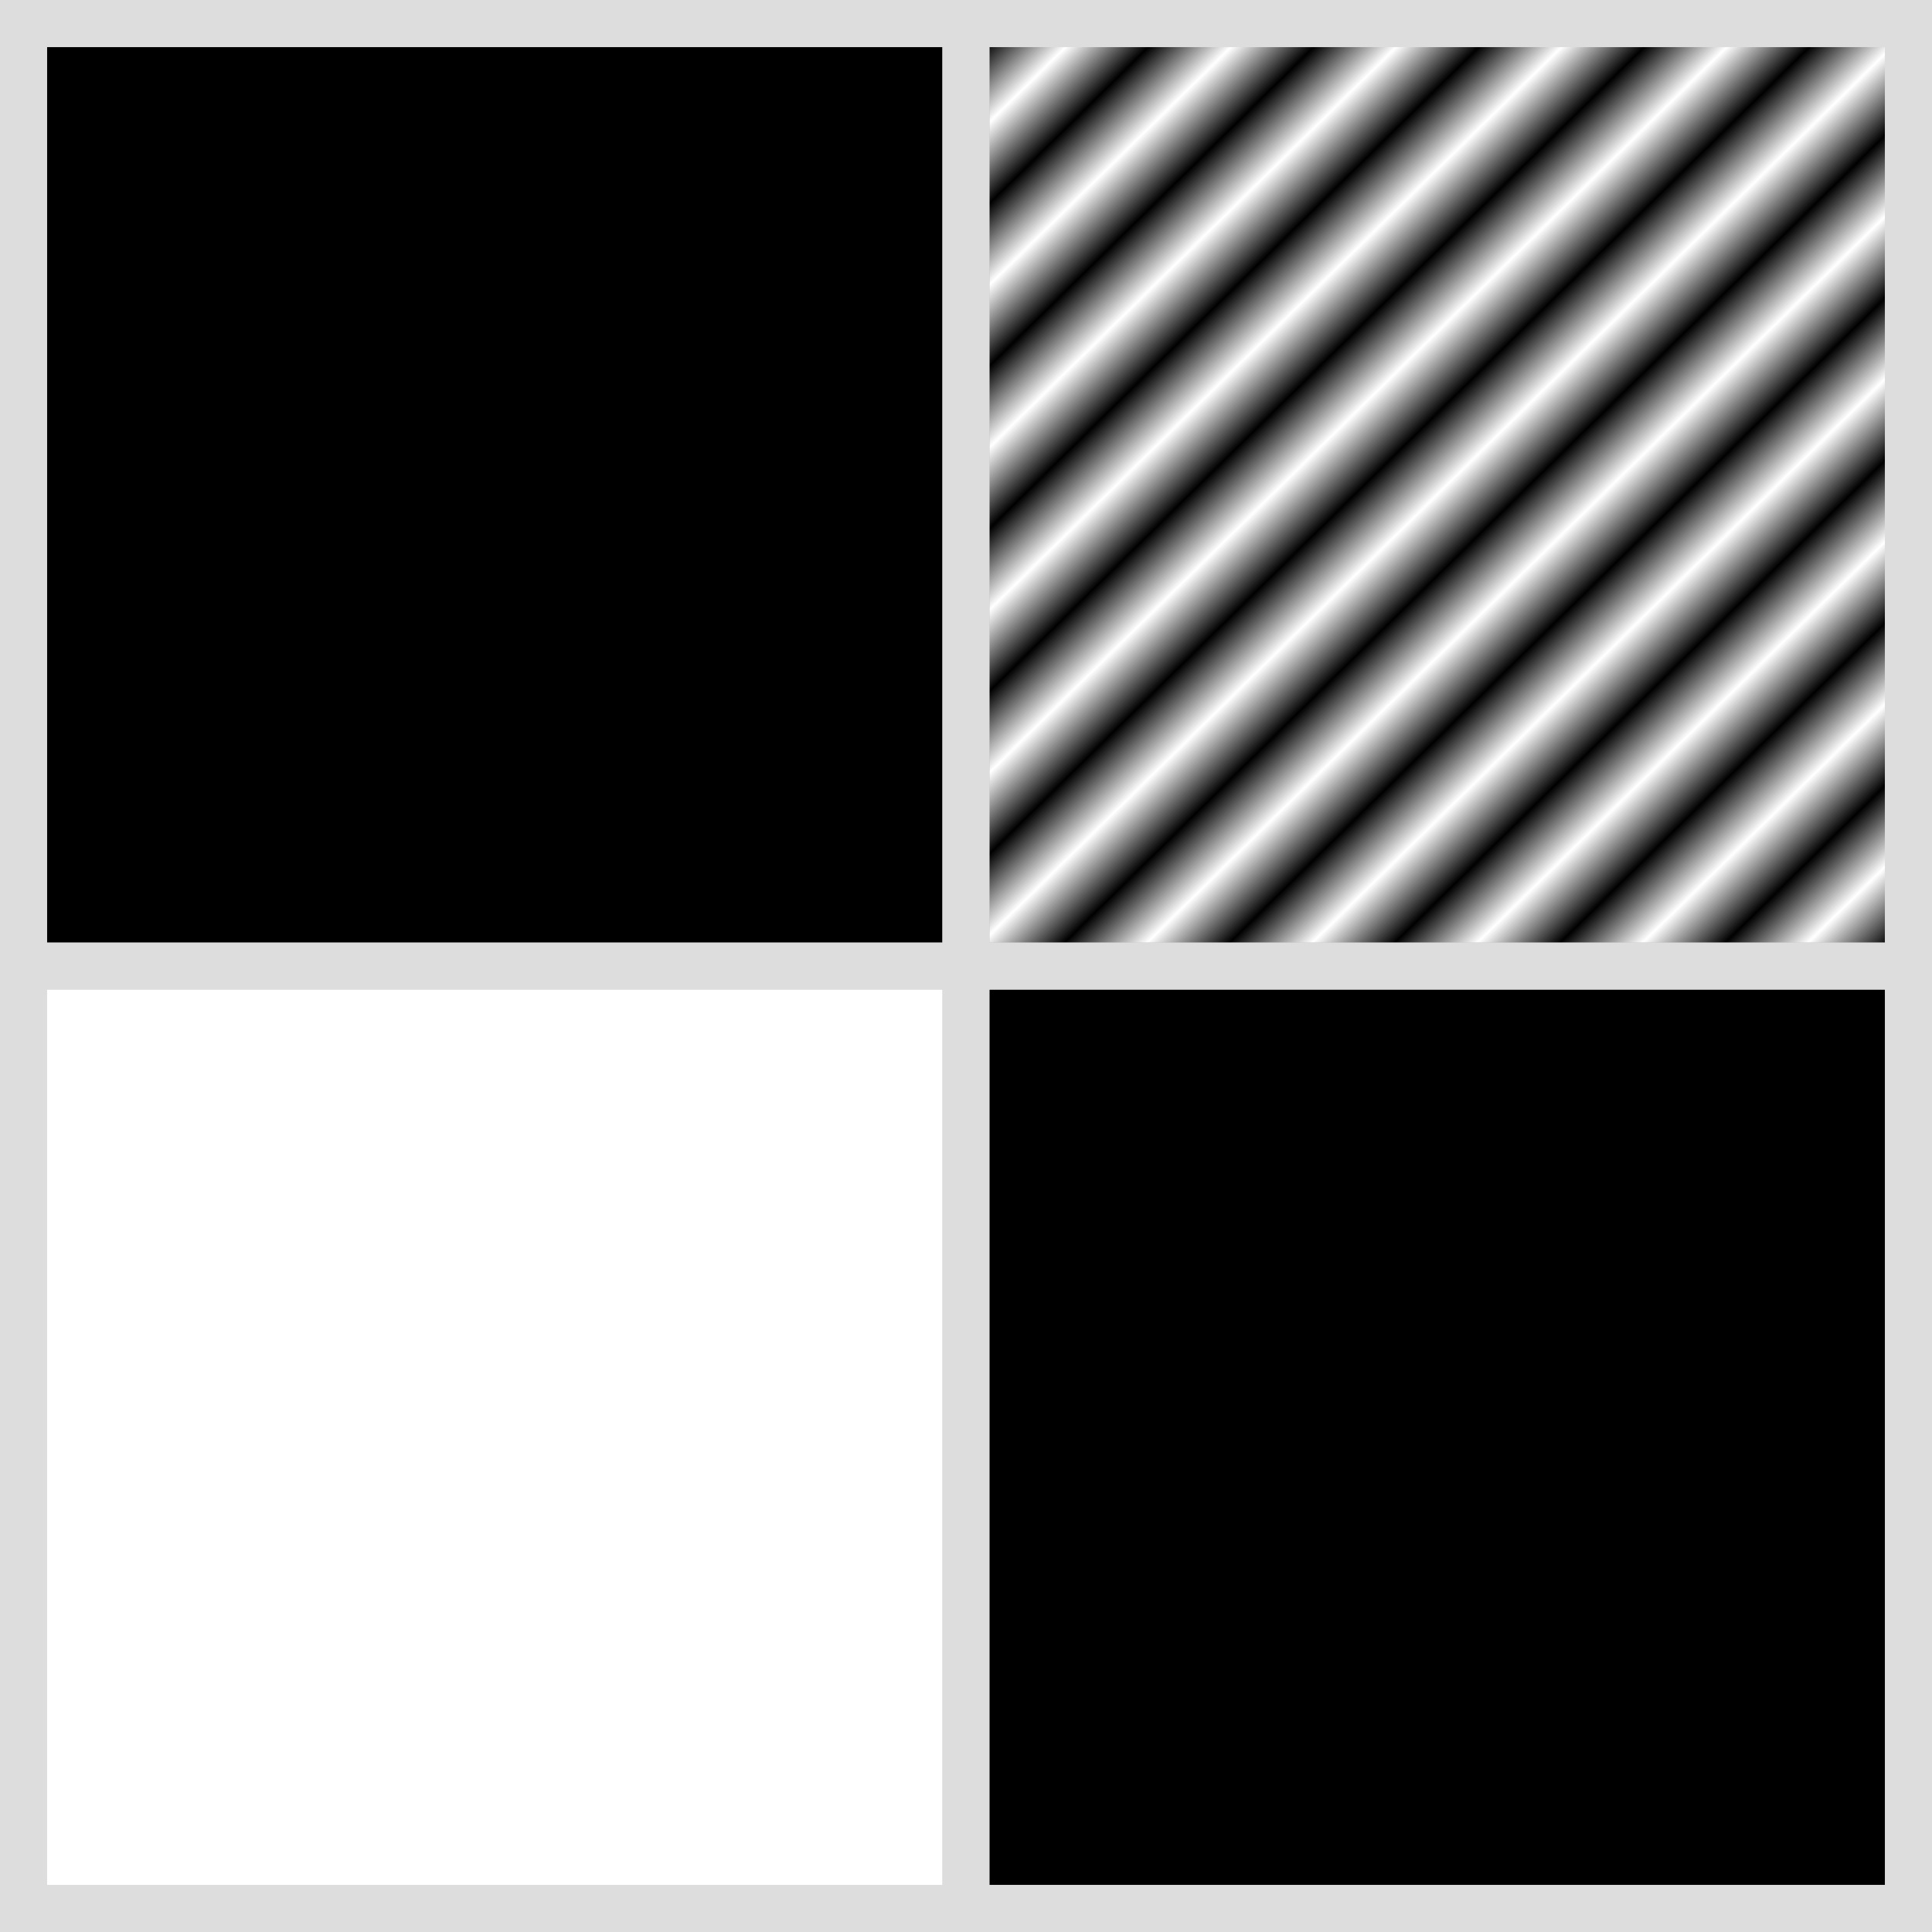 <?xml version="1.0" encoding="UTF-8" standalone="no"?>
<!-- Created with Inkscape (http://www.inkscape.org/) -->

<svg
   xmlns:dc="http://purl.org/dc/elements/1.1/"
   xmlns:cc="http://creativecommons.org/ns#"
   xmlns:rdf="http://www.w3.org/1999/02/22-rdf-syntax-ns#"
   xmlns:svg="http://www.w3.org/2000/svg"
   xmlns="http://www.w3.org/2000/svg"
   xmlns:xlink="http://www.w3.org/1999/xlink"
   xmlns:sodipodi="http://sodipodi.sourceforge.net/DTD/sodipodi-0.dtd"
   xmlns:inkscape="http://www.inkscape.org/namespaces/inkscape"
   width="20.5mm"
   height="20.5mm"
   viewBox="0 0 20.5 20.5"
   version="1.1"
   id="svg8"
   inkscape:version="0.92.4 (5da689c313, 2019-01-14)"
   sodipodi:docname="essentials_zhang_suen_imperfection.svg">
  <defs
     id="defs2">
    <pattern
       inkscape:collect="always"
       xlink:href="#Strips1_1"
       id="pattern2279"
       patternTransform="matrix(0.431,0.438,-0.691,0.68,10.25,276.75)" />
    <pattern
       inkscape:isstock="true"
       inkscape:stockid="Stripes 1:1"
       id="Strips1_1"
       patternTransform="translate(0,0) scale(10,10)"
       height="1"
       width="2"
       patternUnits="userSpaceOnUse"
       inkscape:collect="always">
      <rect
         id="rect1541"
         height="2"
         width="1"
         y="-0.5"
         x="0"
         style="fill:black;stroke:none" />
    </pattern>
  </defs>
  <sodipodi:namedview
     id="base"
     pagecolor="#ffffff"
     bordercolor="#666666"
     borderopacity="1.0"
     inkscape:pageopacity="0.0"
     inkscape:pageshadow="2"
     inkscape:zoom="1.979899"
     inkscape:cx="164.71494"
     inkscape:cy="155.39291"
     inkscape:document-units="mm"
     inkscape:current-layer="layer1"
     showgrid="false"
     inkscape:window-width="2518"
     inkscape:window-height="1376"
     inkscape:window-x="42"
     inkscape:window-y="27"
     inkscape:window-maximized="1"
     showguides="true"
     inkscape:snap-object-midpoints="true" />
  <g
     inkscape:label="Layer 1"
     inkscape:groupmode="layer"
     id="layer1"
     transform="translate(0,-276.5)">
    <rect
       height="10"
       width="10"
       y="286.75"
       x="0.25"
       id="rect4520"
       style="fill:none;fill-opacity:1;stroke:#dddddd;stroke-width:0.5;stroke-linecap:butt;stroke-linejoin:miter;stroke-miterlimit:4;stroke-dasharray:none;stroke-dashoffset:0;stroke-opacity:1;paint-order:normal" />
    <rect
       height="10"
       width="10"
       y="286.75"
       x="10.25"
       id="rect4526"
       style="fill:#000000;fill-opacity:1;stroke:#dddddd;stroke-width:0.5;stroke-linecap:butt;stroke-linejoin:miter;stroke-miterlimit:4;stroke-dasharray:none;stroke-dashoffset:0;stroke-opacity:1;paint-order:normal" />
    <rect
       style="fill:#000000;fill-opacity:1;stroke:#dddddd;stroke-width:0.5;stroke-linecap:butt;stroke-linejoin:miter;stroke-miterlimit:4;stroke-dasharray:none;stroke-dashoffset:0;stroke-opacity:1;paint-order:normal"
       id="rect4548"
       x="0.25"
       y="276.75"
       width="10"
       height="10" />
    <rect
       style="opacity:1;fill:url(#pattern2279);fill-opacity:1;stroke:#dddddd;stroke-width:0.5;stroke-linecap:butt;stroke-linejoin:miter;stroke-miterlimit:4;stroke-dasharray:none;stroke-dashoffset:0;stroke-opacity:1;paint-order:normal"
       id="rect4550"
       x="10.25"
       y="276.75"
       width="10"
       height="10" />
  </g>
</svg>
